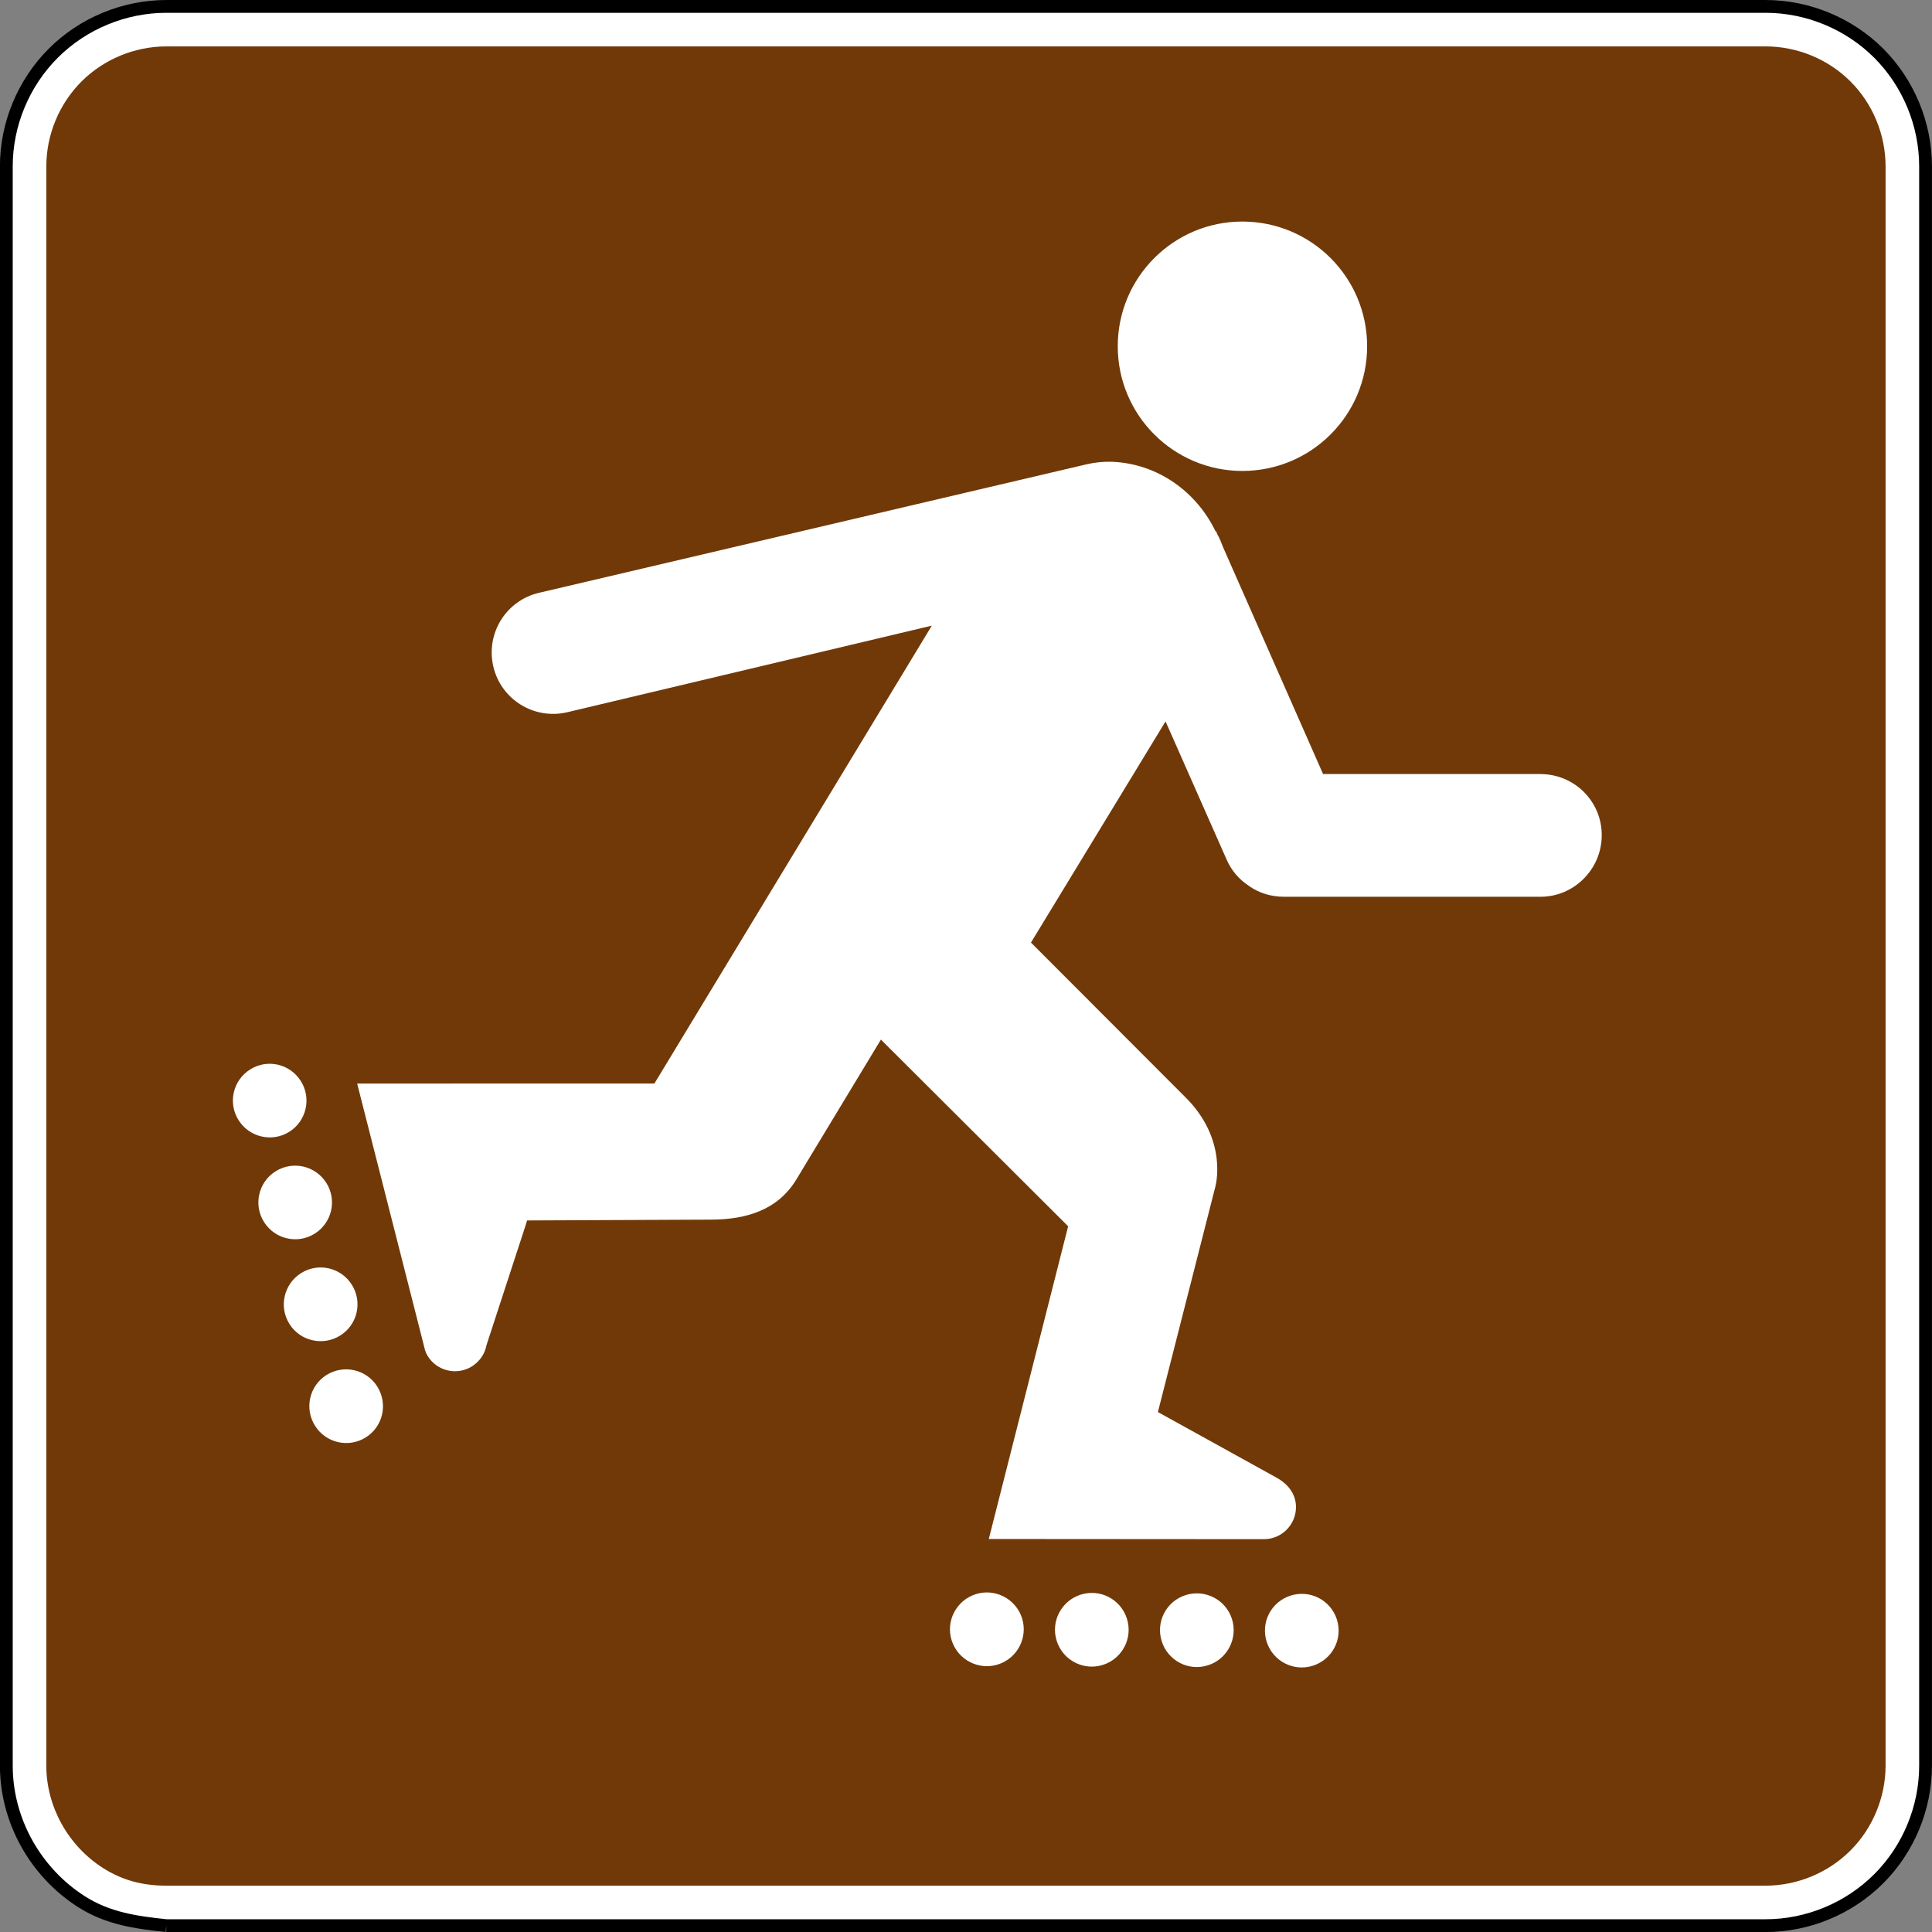 <?xml version="1.0" encoding="UTF-8" standalone="no"?>
<svg
   xmlns:dc="http://purl.org/dc/elements/1.1/"
   xmlns:cc="http://creativecommons.org/ns#"
   xmlns:rdf="http://www.w3.org/1999/02/22-rdf-syntax-ns#"
   xmlns:svg="http://www.w3.org/2000/svg"
   xmlns="http://www.w3.org/2000/svg"
   xmlns:sodipodi="http://sodipodi.sourceforge.net/DTD/sodipodi-0.dtd"
   xmlns:inkscape="http://www.inkscape.org/namespaces/inkscape"
   width="90.598"
   height="90.598"
   viewBox="0 0 255.687 255.687"
   version="1.1"
   id="svg2"
   inkscape:version="0.48.2 r9819"
   sodipodi:docname="MUTCD RS-116.svg">
  <rect x="0" y="0" width="255.687" height="255.687" fill="#808080" stroke="none"/>
  <defs
     id="defs60">
    <clipPath
       clipPathUnits="userSpaceOnUse"
       id="clipPath3564">
      <path
         inkscape:connector-curvature="0"
         d="m 63,43 512.622,0 0,313.129 L 63,356.129 63,43 z"
         id="path3566" />
    </clipPath>
  </defs>
  <sodipodi:namedview
     pagecolor="#ffffff"
     bordercolor="#666666"
     borderopacity="1"
     objecttolerance="10"
     gridtolerance="10"
     guidetolerance="10"
     inkscape:pageopacity="0"
     inkscape:pageshadow="2"
     inkscape:window-width="1280"
     inkscape:window-height="1004"
     id="namedview58"
     showgrid="false"
     fit-margin-top="0"
     fit-margin-left="0"
     fit-margin-right="0"
     fit-margin-bottom="0"
     inkscape:zoom="4.8826954"
     inkscape:cx="83.159137"
     inkscape:cy="40.717393"
     inkscape:window-x="-8"
     inkscape:window-y="-8"
     inkscape:window-maximized="1"
     inkscape:current-layer="svg2"
     showguides="true"
     inkscape:guide-bbox="true" />
  <polygon
     points="315,545 235,375 315,205 395,375 "
     id="polygon10"
     style="fill:none;stroke:#ffffff;stroke-width:40"
     transform="translate(17744.427,14390.473)" />
  <!-- draw the bicycle -->
  <!-- RIGHT -->
  <!-- LANE -->
  <!-- ONLY -->
  <path
     inkscape:connector-curvature="0"
     d="m 22.005,254.846 211.663,0 c 5.574,0 11.024,-2.258 14.972,-6.209 3.941,-3.937 6.195,-9.384 6.195,-14.958 l 0,-211.663 c 0,-5.574 -2.254,-11.021 -6.195,-14.972 -3.948,-3.937 -9.398,-6.195 -14.972,-6.195 l -211.663,0 c -5.57,0 -11.021,2.258 -14.958,6.195 -3.948,3.951 -6.209,9.398 -6.209,14.972 l 0,211.663 c 0,7.257 3.852,14.111 9.962,18.006 3.485,2.215 7.168,2.737 11.204,3.161"
     style="fill:#ffffff;fill-opacity:1;fill-rule:nonzero;stroke:#000000;stroke-width:1.693;stroke-miterlimit:4;stroke-opacity:1;stroke-dasharray:none"
     id="path3026" />
  <path
     inkscape:connector-curvature="0"
     d="m 22.005,249.554 c -3.154,0 -5.807,-0.709 -8.361,-2.328 -4.625,-2.942 -7.514,-8.139 -7.514,-13.547 l 0,-211.663 c 0,-4.173 1.693,-8.269 4.657,-11.232 2.942,-2.942 7.048,-4.643 11.218,-4.643 l 211.663,0 c 4.184,0 8.29,1.69 11.232,4.643 2.953,2.942 4.643,7.048 4.643,11.232 l 0,211.663 c 0,4.17 -1.7,8.276 -4.643,11.218 -2.963,2.963 -7.056,4.657 -11.232,4.657 l -211.663,0 z"
     style="fill:#713907;fill-opacity:1;fill-rule:evenodd;stroke:none"
     id="path3050" />
  <path
     d="m 164.416,29.321 c -9.095,0 -16.489,7.384 -16.489,16.506 0,9.116 7.394,16.499 16.489,16.499 9.123,0 16.514,-7.384 16.514,-16.499 0,-9.123 -7.391,-16.506 -16.514,-16.506"
     style="fill:#ffffff;fill-opacity:1;fill-rule:nonzero;stroke:none"
     id="path8370"
     inkscape:connector-curvature="0" />
  <path
     d="m 39.818,143.081 c -1.425,-2.29 -4.427,-2.985 -6.703,-1.552 -2.279,1.422 -2.985,4.424 -1.549,6.706 1.425,2.279 4.434,2.981 6.71,1.556 2.279,-1.425 2.97,-4.438 1.542,-6.71"
     style="fill:#ffffff;fill-opacity:1;fill-rule:nonzero;stroke:none"
     id="path8374"
     inkscape:connector-curvature="0" />
  <path
     d="m 43.194,156.557 c -1.432,-2.279 -4.42,-2.977 -6.71,-1.549 -2.286,1.425 -2.97,4.434 -1.549,6.71 1.432,2.279 4.431,2.977 6.71,1.549 2.286,-1.425 2.977,-4.434 1.549,-6.71"
     style="fill:#ffffff;fill-opacity:1;fill-rule:nonzero;stroke:none"
     id="path8378"
     inkscape:connector-curvature="0" />
  <path
     d="m 46.571,170.04 c -1.432,-2.293 -4.441,-2.988 -6.717,-1.556 -2.279,1.425 -2.988,4.438 -1.549,6.731 1.418,2.275 4.445,2.963 6.724,1.531 2.275,-1.422 2.97,-4.431 1.542,-6.706"
     style="fill:#ffffff;fill-opacity:1;fill-rule:nonzero;stroke:none"
     id="path8382"
     inkscape:connector-curvature="0" />
  <path
     d="m 49.936,183.506 c -1.429,-2.275 -4.431,-2.963 -6.713,-1.545 -2.279,1.429 -2.97,4.438 -1.542,6.713 1.432,2.293 4.431,2.988 6.717,1.563 2.29,-1.425 2.97,-4.438 1.538,-6.731"
     style="fill:#ffffff;fill-opacity:1;fill-rule:nonzero;stroke:none"
     id="path8386"
     inkscape:connector-curvature="0" />
  <path
     d="m 129.117,210.983 c -2.565,0.826 -3.99,3.574 -3.164,6.131 0.829,2.565 3.57,3.976 6.128,3.164 2.575,-0.822 3.99,-3.57 3.175,-6.135 -0.826,-2.561 -3.577,-3.983 -6.138,-3.161"
     style="fill:#ffffff;fill-opacity:1;fill-rule:nonzero;stroke:none"
     id="path8390"
     inkscape:connector-curvature="0" />
  <path
     d="m 143.013,211.043 c -2.561,0.822 -3.986,3.563 -3.161,6.128 0.818,2.568 3.57,3.983 6.124,3.161 2.572,-0.826 3.983,-3.574 3.157,-6.131 -0.822,-2.565 -3.563,-3.976 -6.121,-3.157"
     style="fill:#ffffff;fill-opacity:1;fill-rule:nonzero;stroke:none"
     id="path8394"
     inkscape:connector-curvature="0" />
  <path
     d="m 156.912,211.1 c -2.586,0.818 -3.983,3.57 -3.157,6.131 0.815,2.558 3.549,3.983 6.114,3.157 2.561,-0.808 3.99,-3.556 3.168,-6.131 -0.811,-2.558 -3.57,-3.976 -6.124,-3.157"
     style="fill:#ffffff;fill-opacity:1;fill-rule:nonzero;stroke:none"
     id="path8398"
     inkscape:connector-curvature="0" />
  <path
     d="m 170.794,211.17 c -2.554,0.811 -3.983,3.545 -3.154,6.117 0.818,2.575 3.57,3.976 6.131,3.154 2.558,-0.826 3.976,-3.545 3.157,-6.117 -0.829,-2.575 -3.57,-3.976 -6.135,-3.154"
     style="fill:#ffffff;fill-opacity:1;fill-rule:nonzero;stroke:none"
     id="path8402"
     inkscape:connector-curvature="0" />
  <path
     d="m 203.916,102.441 -28.815,0 -13.236,-30.025 c -0.18,-0.462 -0.448,-1.132 -0.607,-1.429 -0.028,-0.067 -0.081,-0.116 -0.109,-0.18 l -0.24,-0.55 c -0.007,0.021 -0.028,0.056 -0.035,0.078 -2.487,-5.211 -7.627,-8.978 -13.705,-9.222 -1.164,-0.032 -2.247,0.078 -3.355,0.332 L 71.406,78.438 c -4.392,0.984 -7.126,5.338 -6.128,9.726 0.991,4.371 5.348,7.098 9.716,6.114 l 48.327,-11.479 -36.717,60.6 -26.762,0 c -0.014,0 -0.021,0.007 -0.035,0.007 l -12.538,0 8.714,34.216 c 0.258,0.998 0.258,1.245 0.607,1.817 1.221,2.007 3.838,2.628 5.831,1.415 1.072,-0.663 1.757,-1.704 1.961,-2.826 l 5.182,-15.875 0.187,-0.635 c 0,0 24.081,-0.102 24.282,-0.109 4.794,0 8.936,-1.302 11.374,-5.341 l 11.176,-18.486 24.779,24.709 -10.502,41.384 c 0,0 36.248,0.025 36.407,0.025 2.357,0 4.247,-1.916 4.247,-4.251 0,-1.792 -1.132,-3.087 -2.544,-3.877 l -15.73,-8.696 7.578,-29.725 c 0,0 1.877,-6.297 -4.092,-12.093 l -20.285,-20.316 c 0,0 10.858,-17.854 17.812,-29.27 l 8.089,18.299 c 0.646,1.489 1.707,2.674 2.985,3.493 0.018,0.028 0.081,0.064 0.109,0.092 0.021,0 0.021,0 0.021,0.007 1.266,0.847 2.798,1.316 4.463,1.316 l 33.881,0 c 4.484,0.046 8.156,-3.627 8.177,-8.103 0.035,-4.494 -3.588,-8.103 -8.061,-8.132"
     style="fill:#ffffff;fill-opacity:1;fill-rule:nonzero;stroke:none"
     id="path8406"
     inkscape:connector-curvature="0" />
</svg>
